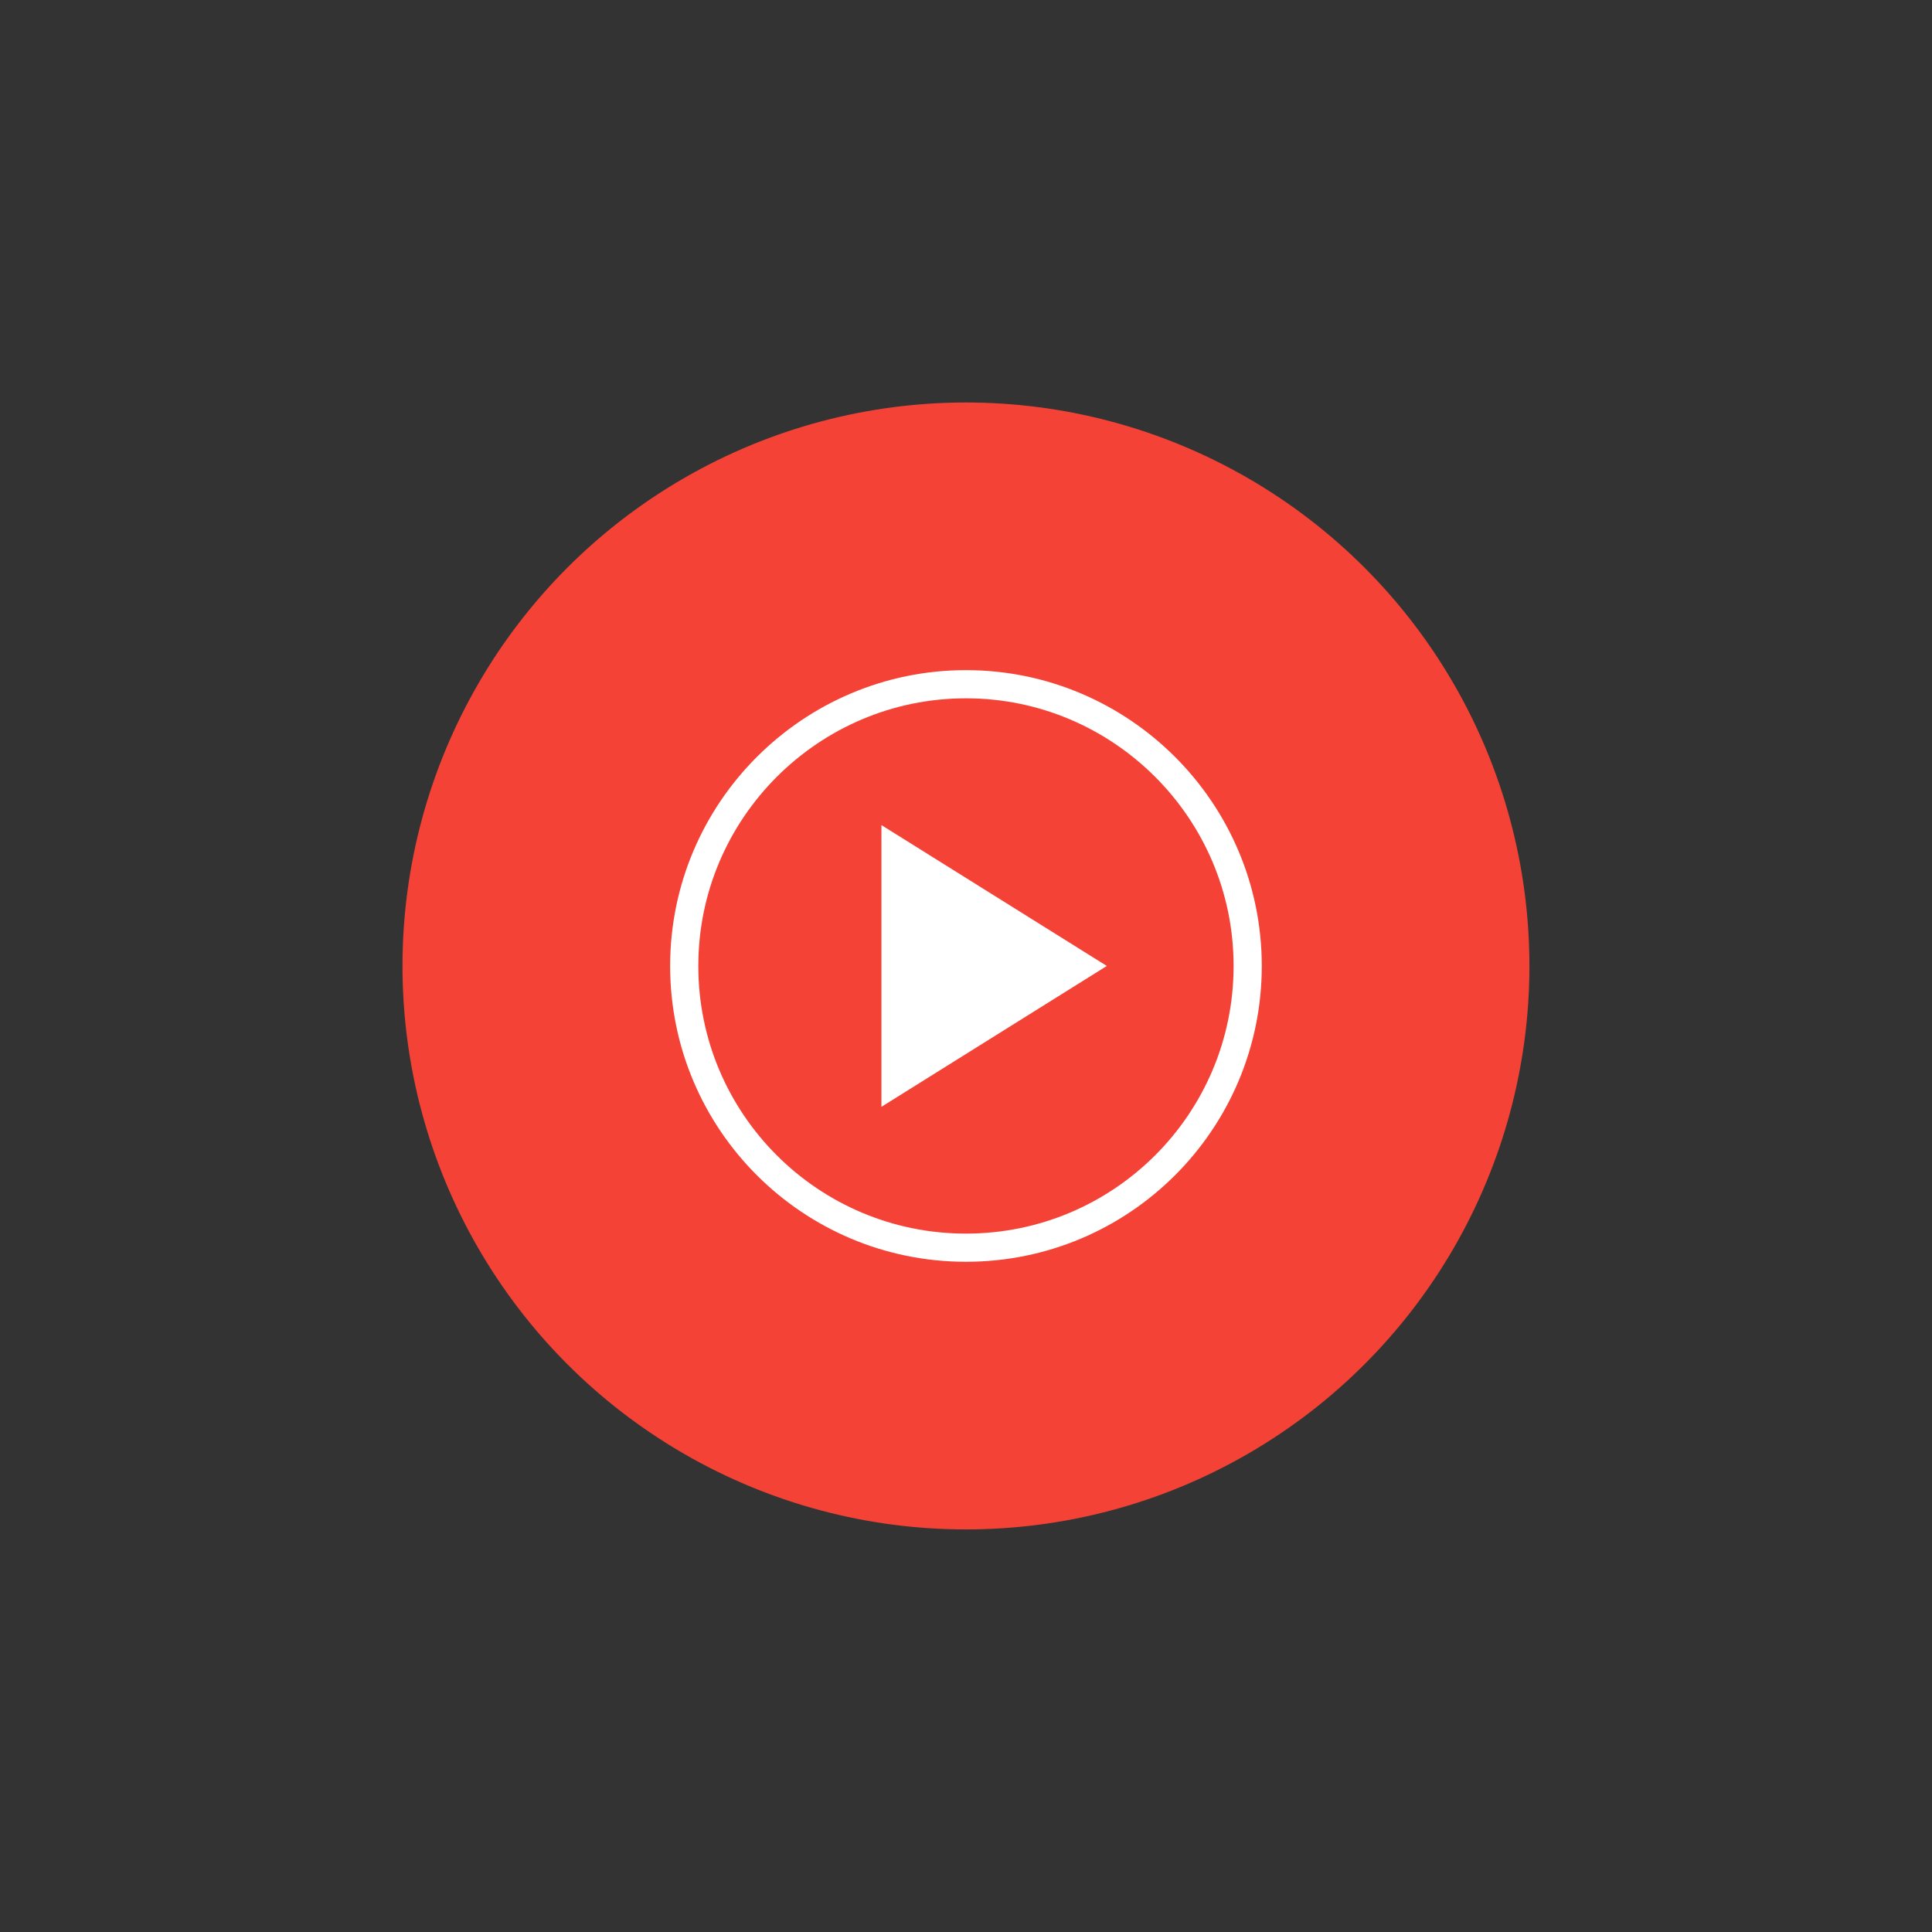 <svg xmlns="http://www.w3.org/2000/svg" xmlns:xlink="http://www.w3.org/1999/xlink" viewBox="0,0,256,256" width="48px" height="48px" fill-rule="nonzero"><rect x="0" y="0" width="256" height="256" fill="#333333" stroke="none"/><g transform="translate(38.4,38.4) scale(0.7,0.7)"><g fill="none" fill-rule="nonzero" stroke="none" stroke-width="1" stroke-linecap="butt" stroke-linejoin="miter" stroke-miterlimit="10" stroke-dasharray="" stroke-dashoffset="0" font-family="none" font-weight="none" font-size="none" text-anchor="none" style="mix-blend-mode: normal"><g transform="scale(5.333,5.333)"><circle cx="24" cy="24" r="20" fill="#f44336" stroke="none"></circle><path d="M21,29l8,-5l-8,-5z" fill="#ffffff" stroke="none"></path><path d="M24,14c5.5,0 10,4.476 10,10c0,5.524 -4.476,10 -10,10c-5.524,0 -10,-4.476 -10,-10c0,-5.524 4.5,-10 10,-10" fill="none" stroke="#ffffff"></path></g></g></g></svg>